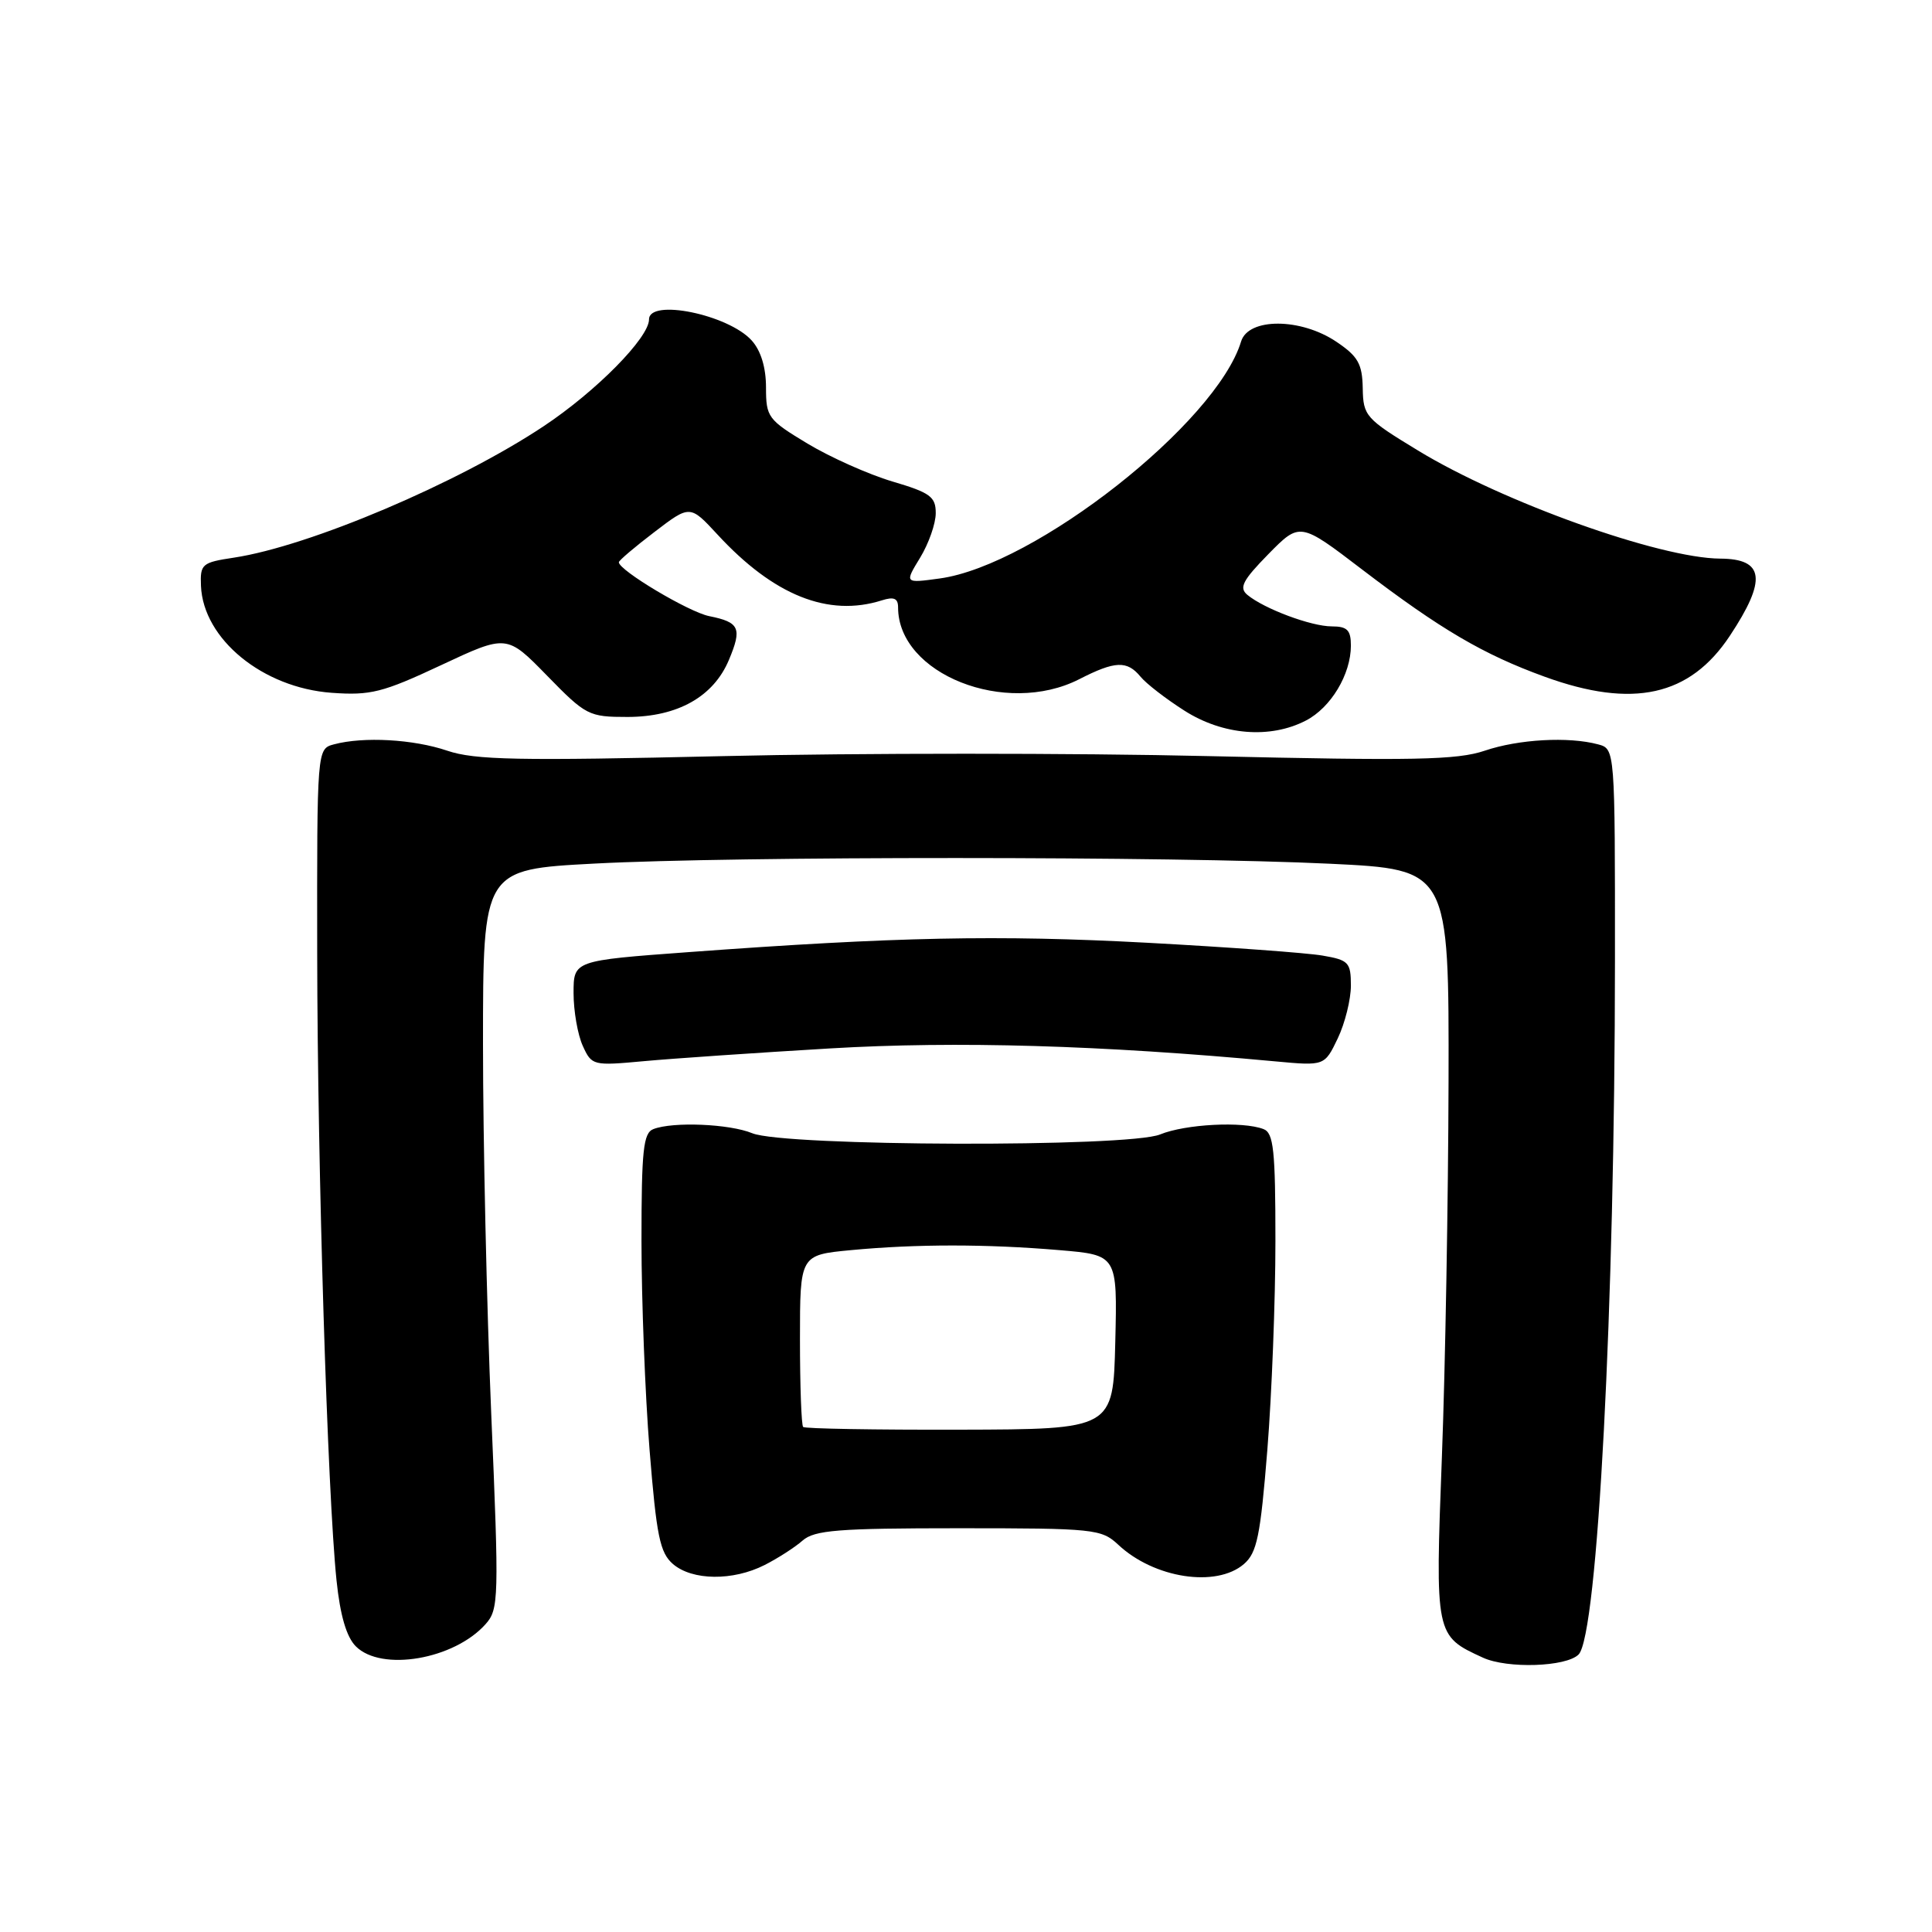 <?xml version="1.0" encoding="UTF-8" standalone="no"?>
<!DOCTYPE svg PUBLIC "-//W3C//DTD SVG 1.1//EN" "http://www.w3.org/Graphics/SVG/1.1/DTD/svg11.dtd" >
<svg xmlns="http://www.w3.org/2000/svg" xmlns:xlink="http://www.w3.org/1999/xlink" version="1.1" viewBox="0 0 256 256">
 <g >
 <path fill="currentColor"
d=" M 209.17 219.23 C 211.69 216.71 213.98 173.10 213.99 127.37 C 214.00 99.23 214.00 99.23 211.75 98.63 C 207.83 97.58 201.22 97.95 196.74 99.47 C 193.08 100.71 187.35 100.82 160.20 100.19 C 142.49 99.77 113.51 99.77 95.80 100.19 C 68.65 100.82 62.92 100.71 59.26 99.47 C 54.78 97.95 48.17 97.58 44.25 98.63 C 42.00 99.23 42.00 99.23 42.03 126.37 C 42.07 154.98 43.39 197.78 44.59 209.40 C 45.07 214.05 45.91 216.91 47.15 218.15 C 50.54 221.54 60.17 219.89 64.34 215.21 C 66.10 213.24 66.13 211.86 65.09 187.32 C 64.49 173.12 64.00 151.08 64.00 138.35 C 64.00 115.21 64.00 115.21 78.75 114.43 C 97.38 113.44 155.51 113.45 176.25 114.45 C 192.00 115.21 192.00 115.21 191.94 143.36 C 191.90 158.83 191.51 181.18 191.06 193.00 C 190.16 216.76 190.16 216.74 196.50 219.65 C 199.72 221.13 207.52 220.88 209.17 219.23 Z  M 101.30 207.38 C 103.06 206.49 105.33 205.03 106.35 204.13 C 107.93 202.75 111.06 202.50 127.02 202.50 C 144.99 202.50 145.94 202.60 148.17 204.68 C 152.91 209.13 161.15 210.40 164.82 207.25 C 166.56 205.75 167.01 203.55 167.93 192.11 C 168.52 184.74 169.00 172.30 169.00 164.46 C 169.00 152.39 168.76 150.12 167.42 149.61 C 164.67 148.55 157.06 148.95 153.72 150.32 C 149.51 152.05 103.93 151.91 99.68 150.16 C 96.68 148.92 89.19 148.60 86.58 149.61 C 85.24 150.12 85.00 152.39 85.00 164.46 C 85.00 172.30 85.48 184.74 86.07 192.11 C 86.99 203.55 87.44 205.75 89.18 207.25 C 91.74 209.44 97.11 209.50 101.30 207.38 Z  M 110.01 138.92 C 126.72 137.93 145.88 138.49 169.01 140.64 C 175.51 141.24 175.51 141.24 177.26 137.59 C 178.22 135.58 179.00 132.43 179.00 130.60 C 179.00 127.52 178.70 127.21 175.25 126.62 C 173.19 126.26 162.72 125.50 152.00 124.92 C 132.21 123.86 118.70 124.14 91.25 126.16 C 76.00 127.28 76.00 127.28 76.00 131.59 C 76.00 133.97 76.55 137.11 77.22 138.58 C 78.41 141.20 78.57 141.23 85.32 140.61 C 89.10 140.26 100.21 139.50 110.01 138.92 Z  M 173.03 95.48 C 176.35 93.77 179.00 89.35 179.00 85.55 C 179.00 83.49 178.52 83.00 176.47 83.00 C 173.74 83.00 167.51 80.67 165.28 78.82 C 164.15 77.88 164.66 76.90 168.07 73.42 C 172.25 69.17 172.25 69.17 180.51 75.48 C 190.88 83.39 196.55 86.72 204.68 89.67 C 216.37 93.92 223.92 92.25 229.22 84.24 C 234.14 76.81 233.79 74.05 227.94 74.02 C 219.93 73.97 199.11 66.53 187.90 59.70 C 180.95 55.48 180.63 55.12 180.57 51.44 C 180.51 48.22 179.95 47.22 177.10 45.30 C 172.37 42.10 165.41 42.08 164.45 45.25 C 161.19 56.02 137.15 74.92 124.52 76.65 C 119.85 77.29 119.85 77.29 121.92 73.90 C 123.06 72.03 123.99 69.38 123.99 68.00 C 124.00 65.82 123.26 65.28 118.25 63.80 C 115.09 62.86 110.03 60.60 107.00 58.78 C 101.76 55.62 101.50 55.28 101.50 51.34 C 101.50 48.69 100.82 46.46 99.60 45.11 C 96.50 41.68 86.00 39.53 86.00 42.32 C 86.00 44.75 79.01 51.84 72.03 56.48 C 60.67 64.03 41.02 72.37 31.00 73.89 C 26.75 74.53 26.51 74.74 26.63 77.64 C 26.93 84.69 34.82 91.14 43.95 91.80 C 49.09 92.17 50.70 91.77 58.44 88.14 C 67.15 84.06 67.15 84.06 72.49 89.53 C 77.64 94.81 78.01 95.00 83.16 95.00 C 89.79 94.99 94.55 92.31 96.59 87.43 C 98.35 83.23 98.00 82.45 93.97 81.64 C 91.27 81.10 82.00 75.57 82.00 74.50 C 82.00 74.27 84.12 72.47 86.72 70.49 C 91.43 66.89 91.43 66.89 95.08 70.84 C 102.52 78.90 109.76 81.80 116.85 79.55 C 118.45 79.04 119.00 79.28 119.00 80.48 C 119.00 89.32 133.25 94.97 143.00 90.00 C 147.77 87.56 149.34 87.50 151.13 89.67 C 151.88 90.59 154.50 92.61 156.95 94.17 C 162.05 97.42 168.30 97.93 173.03 95.48 Z  M 106.42 189.08 C 106.19 188.85 106.00 183.63 106.00 177.48 C 106.00 166.29 106.00 166.29 112.75 165.65 C 121.42 164.83 130.72 164.83 140.38 165.65 C 148.06 166.30 148.06 166.30 147.78 177.84 C 147.50 189.39 147.50 189.39 127.17 189.44 C 115.98 189.47 106.65 189.31 106.42 189.08 Z "/>
</g>
</svg>